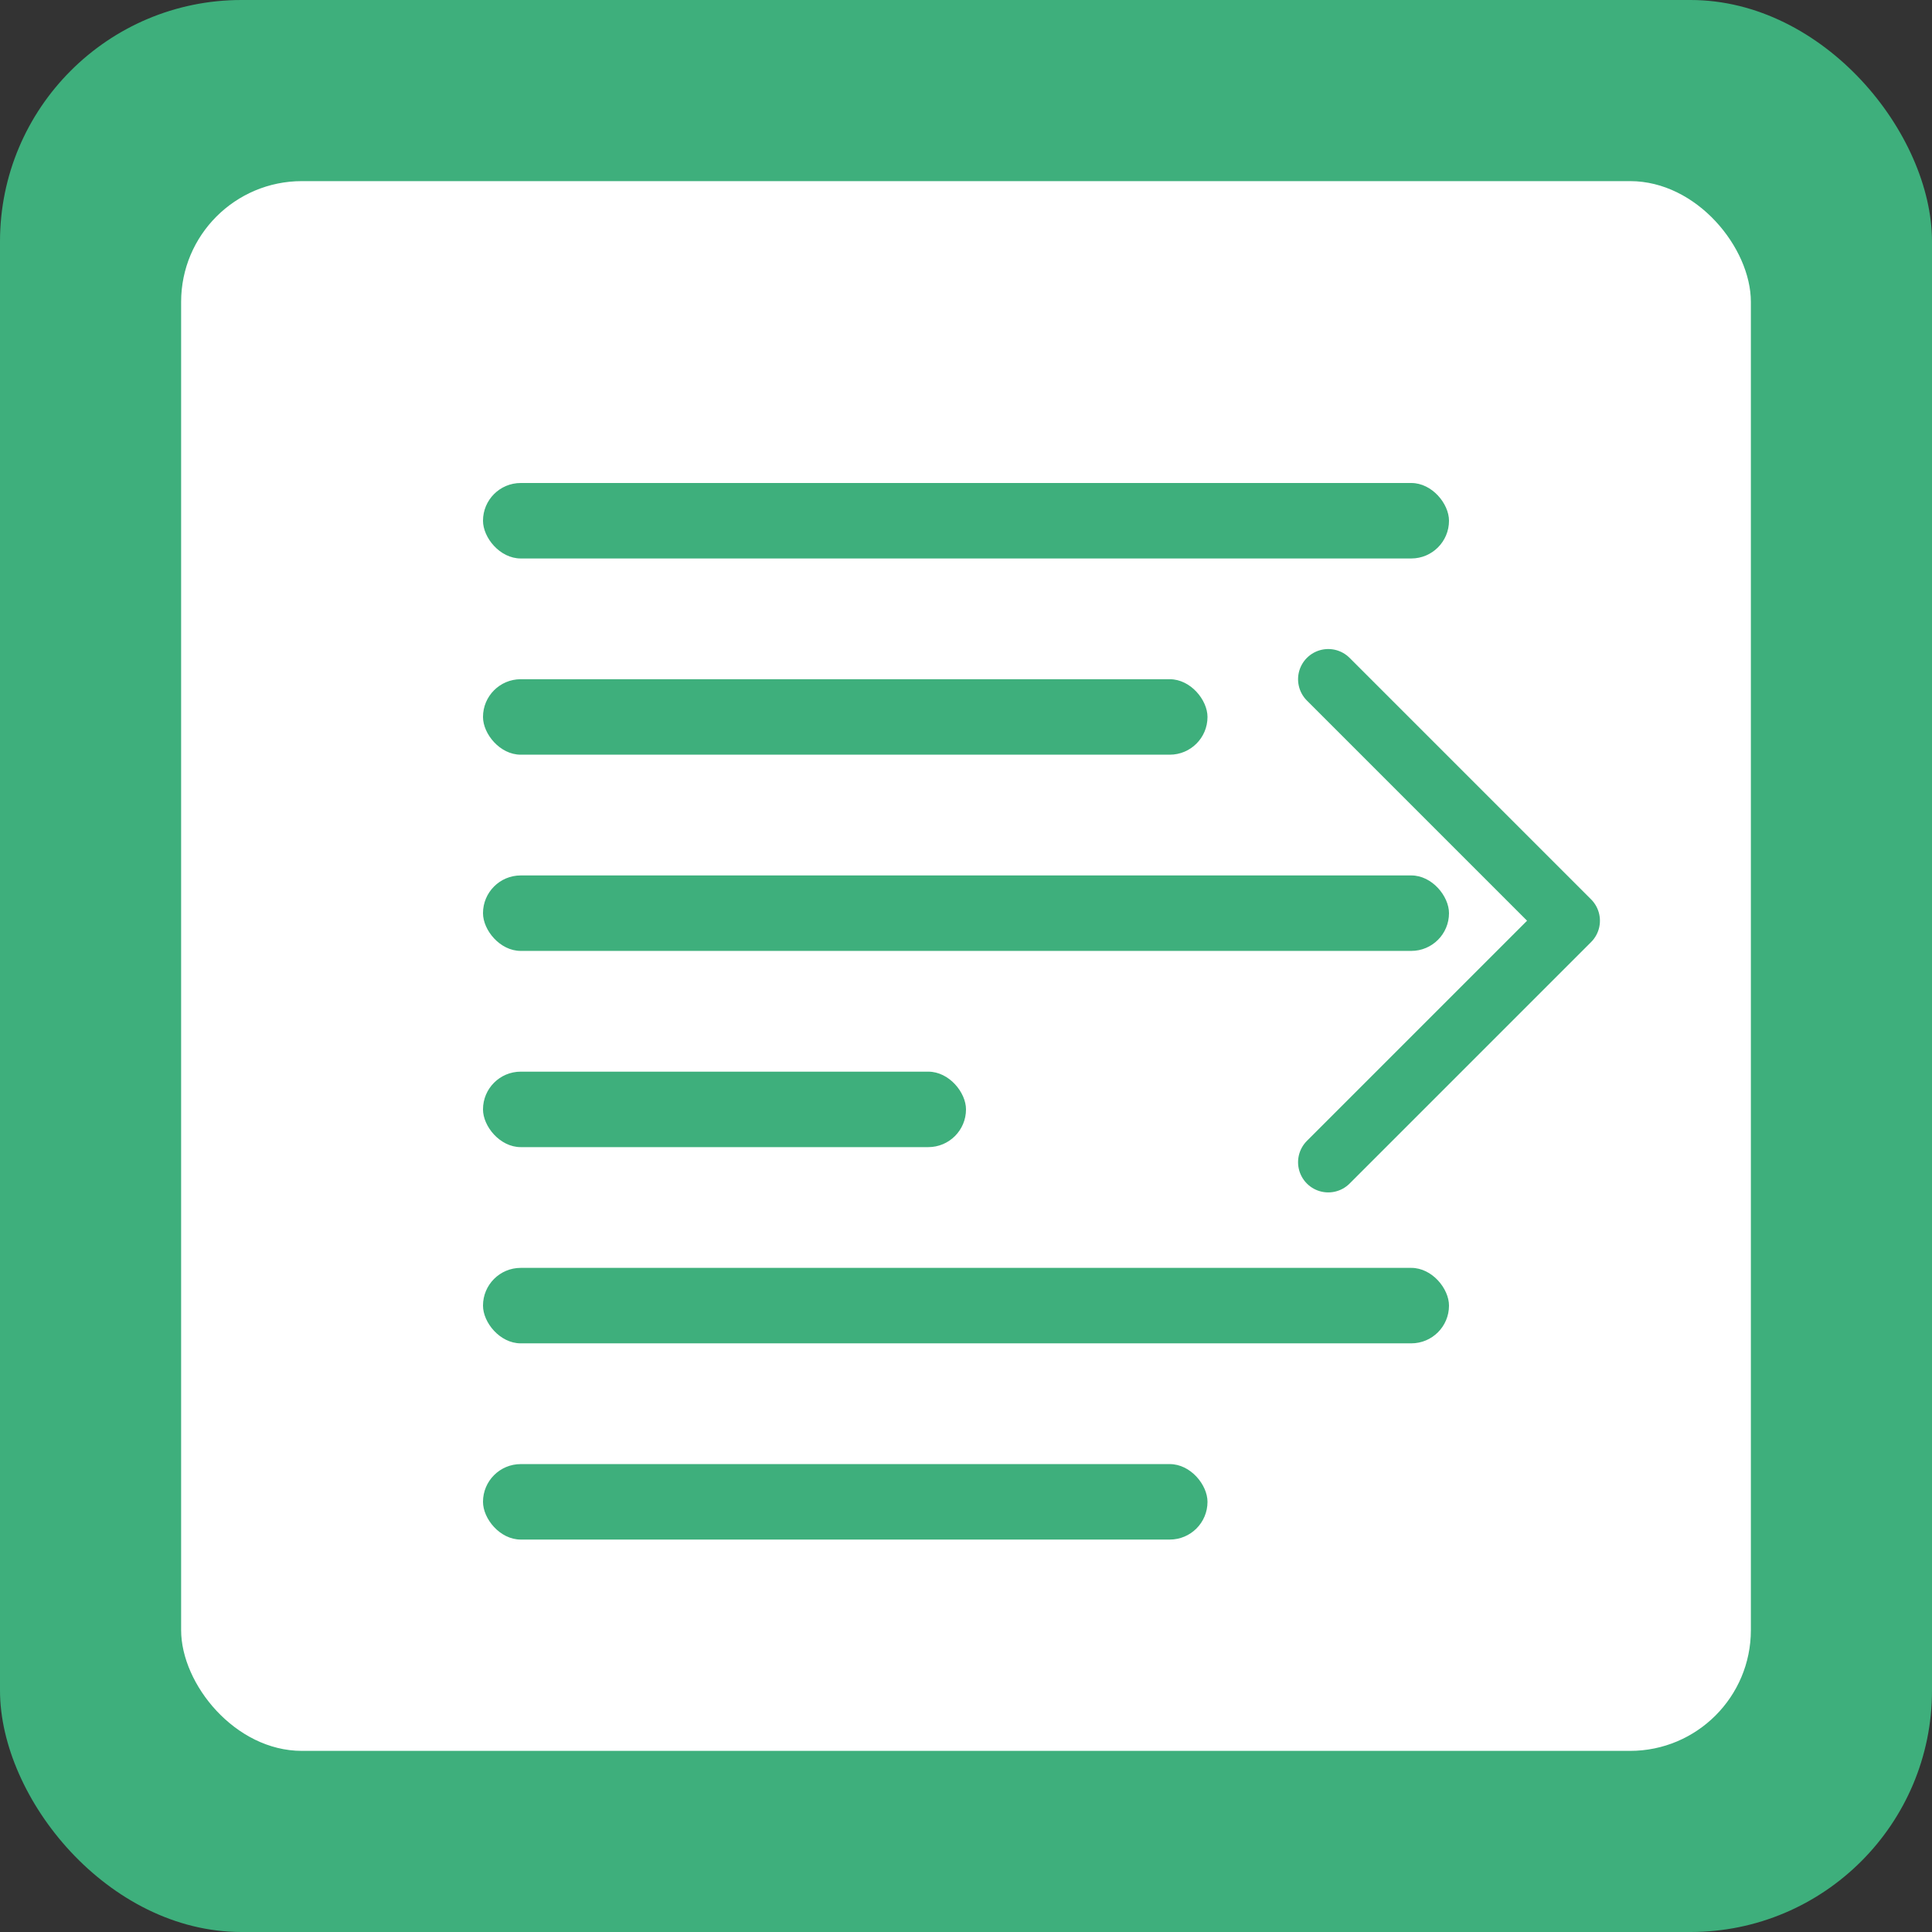 <svg width="512" height="512" viewBox="0 0 512 512" fill="none" xmlns="http://www.w3.org/2000/svg">
  <rect x="0" y="0" width="512" height="512" fill="#333333" stroke="none"/>
  <rect width="512" height="512" rx="64" fill="#3eaf7c"/>
  <rect x="48" y="48" width="416" height="416" rx="32" fill="white"/>
  
  <!-- Markdown lines -->
  <rect x="128" y="128" width="256" height="20" rx="10" fill="#3eaf7c"/>
  <rect x="128" y="180" width="192" height="20" rx="10" fill="#3eaf7c"/>
  <rect x="128" y="232" width="256" height="20" rx="10" fill="#3eaf7c"/>
  <rect x="128" y="284" width="128" height="20" rx="10" fill="#3eaf7c"/>
  <rect x="128" y="336" width="256" height="20" rx="10" fill="#3eaf7c"/>
  <rect x="128" y="388" width="192" height="20" rx="10" fill="#3eaf7c"/>
  
  <!-- Arrow/cursor -->
  <path d="M352 180L416 244L352 308" stroke="#3eaf7c" stroke-width="16" stroke-linecap="round" stroke-linejoin="round"/>
</svg>
